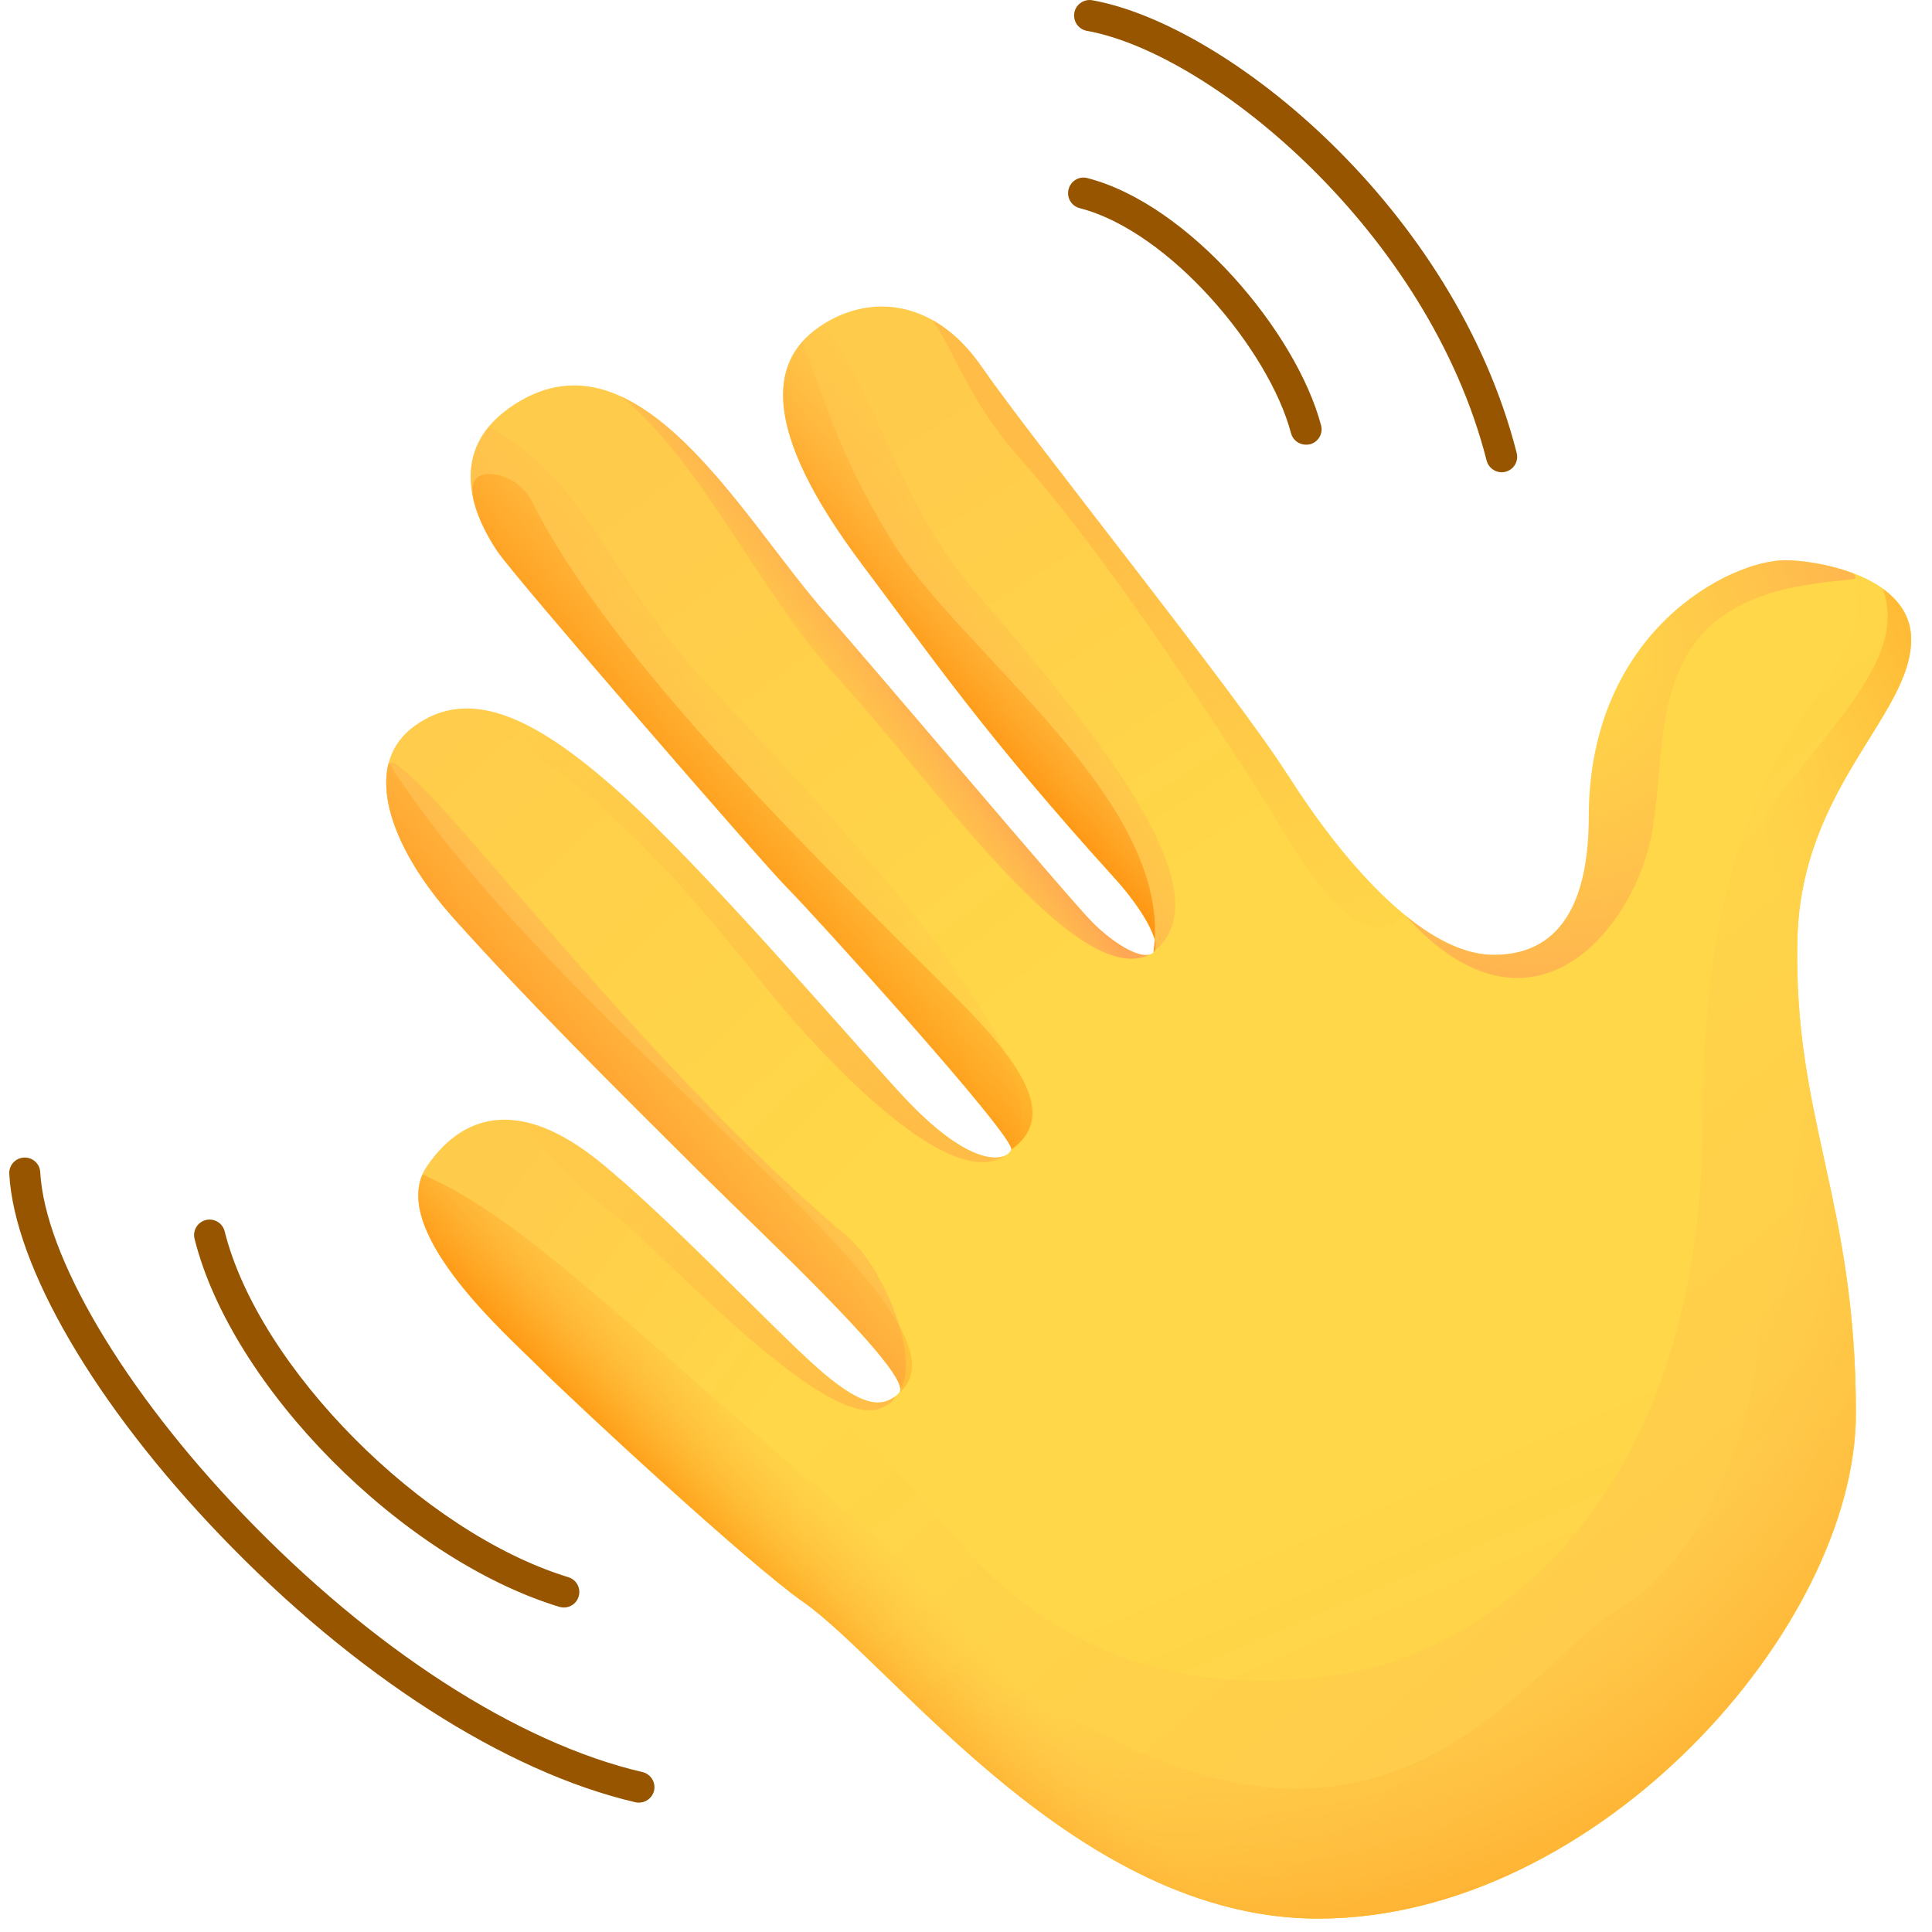 <svg width="58" height="58" viewBox="0 0 58 58" fill="none" xmlns="http://www.w3.org/2000/svg">
<path d="M16.928 48.259C16.885 48.259 16.838 48.251 16.791 48.239C12.067 46.799 6.952 41.636 5.841 37.191C5.778 36.94 5.931 36.689 6.179 36.626C6.43 36.564 6.681 36.717 6.744 36.964C7.768 41.063 12.687 46.011 17.061 47.348C17.309 47.423 17.446 47.682 17.371 47.929C17.313 48.129 17.128 48.259 16.928 48.259Z" fill="#975500"/>
<path d="M19.18 54.117C19.145 54.117 19.109 54.113 19.074 54.105C15.167 53.195 10.624 50.276 6.614 46.094C2.864 42.186 0.435 38.028 0.278 35.242C0.263 34.987 0.459 34.764 0.718 34.752C0.973 34.736 1.196 34.932 1.208 35.191C1.349 37.726 3.735 41.751 7.285 45.45C11.173 49.507 15.547 52.328 19.286 53.199C19.537 53.258 19.694 53.508 19.635 53.76C19.584 53.971 19.392 54.117 19.18 54.117Z" fill="#975500"/>
<path d="M39.208 13.35C39 13.35 38.812 13.213 38.757 13.005C38.102 10.518 35.124 6.948 32.413 6.249C32.166 6.187 32.013 5.932 32.08 5.68C32.146 5.429 32.397 5.28 32.648 5.347C35.701 6.136 38.925 9.984 39.659 12.77C39.726 13.017 39.577 13.272 39.326 13.338C39.286 13.346 39.247 13.35 39.208 13.35Z" fill="#975500"/>
<path d="M45.081 14.178C44.873 14.178 44.685 14.037 44.63 13.829C42.884 6.956 36.356 1.593 32.629 0.926C32.374 0.879 32.209 0.639 32.252 0.384C32.299 0.129 32.538 -0.035 32.794 0.008C36.854 0.738 43.665 6.265 45.532 13.598C45.595 13.849 45.446 14.1 45.195 14.163C45.155 14.174 45.12 14.178 45.081 14.178Z" fill="#975500"/>
<path d="M33.488 26.391C34.237 27.219 34.912 28.305 34.626 28.592C34.339 28.878 33.46 28.36 32.79 27.686C32.119 27.015 30.514 34.155 30.357 34.516C30.239 34.786 28.372 36.928 27.395 38.965C27.07 39.643 27.117 41.691 26.995 41.813C26.505 42.303 25.881 42.252 24.535 41.064C23.19 39.875 22.491 46.956 24.096 48.074C26.838 49.989 32.323 57.596 39.569 57.596C47.953 57.596 55.717 48.851 55.717 42.433C55.717 36.014 53.834 33.582 53.959 28.203C54.061 23.649 57.376 21.475 57.376 19.2C57.376 17.285 54.532 16.818 53.598 16.818C51.943 16.818 47.698 18.941 47.698 24.527C47.698 26.701 47.078 28.666 44.853 28.666C42.629 28.666 40.145 25.614 38.643 23.233" fill="url(#paint0_linear)"/>
<path d="M57.372 19.2C57.372 18.16 56.529 17.548 55.611 17.203C56.713 20.856 51.123 21.012 51.123 33.457C51.123 45.901 43.876 49.522 40.875 50.146C37.874 50.766 32.586 50.946 28.56 46.007C27.325 44.489 25.649 42.841 23.786 41.284C22.997 42.598 22.828 47.192 24.096 48.075C26.838 49.989 32.323 57.596 39.569 57.596C47.953 57.596 55.717 48.851 55.717 42.433C55.717 36.015 53.833 33.582 53.959 28.204C54.061 23.649 57.372 21.476 57.372 19.2Z" fill="url(#paint1_linear)"/>
<path d="M24.535 41.064C23.19 39.875 20.008 36.485 17.936 34.826C15.865 33.17 14.056 33.19 12.813 35.018C11.569 36.846 15.194 40.055 16.022 40.883C17.289 42.15 22.491 46.956 24.096 48.078" fill="url(#paint2_linear)"/>
<path d="M30.357 34.516C30.2 34.877 29.145 35.128 27.046 32.845C25.441 31.099 21.146 26.081 18.611 23.806C16.077 21.53 14.107 20.596 12.452 21.789C10.796 22.982 11.738 25.461 13.589 27.533C15.881 30.094 18.517 32.707 21.04 35.218C23.013 37.18 27.482 41.327 26.991 41.817" fill="url(#paint3_linear)"/>
<path d="M21.044 35.214C22.907 37.066 26.987 40.86 27.03 41.695C27.619 40.777 26.544 38.047 25.406 37.09C18.831 31.554 12.479 22.629 11.671 22.895C11.326 24.194 12.201 25.975 13.589 27.533C15.881 30.091 18.517 32.707 21.044 35.214Z" fill="url(#paint4_linear)"/>
<path d="M38.639 23.237C37.136 20.855 30.977 13.197 29.478 11.024C27.976 8.85 25.959 8.85 24.563 9.835C23.166 10.82 22.75 12.785 25.896 16.963C27.882 19.6 29.529 22.024 33.492 26.395L38.098 26.073L38.639 23.237Z" fill="url(#paint5_linear)"/>
<path d="M32.789 27.686C32.119 27.015 26.167 19.961 24.822 18.446C22.299 15.614 19.102 9.545 15.288 12.248C13.284 13.668 14.37 15.728 14.939 16.555C15.508 17.383 22.907 25.924 23.633 26.646C24.359 27.372 30.514 34.151 30.361 34.512" fill="url(#paint6_linear)"/>
<path d="M33.488 26.391C34.21 27.188 34.857 28.219 34.653 28.553C37.054 26.622 31.977 20.95 29.102 17.544C26.877 14.908 26.269 11.554 24.676 9.757C24.637 9.78 24.602 9.808 24.563 9.831C23.166 10.816 22.75 12.782 25.896 16.96C27.878 19.596 29.529 22.025 33.488 26.391Z" fill="url(#paint7_linear)"/>
<path d="M23.629 26.651C24.355 27.376 30.51 34.156 30.357 34.517C32.26 31.955 24.884 24.426 21.314 20.621C18.219 17.321 17.689 14.434 14.668 12.813C13.546 14.171 14.437 15.834 14.935 16.56C15.504 17.388 22.907 25.929 23.629 26.651Z" fill="url(#paint8_linear)"/>
<path d="M30.22 34.67C30.004 34.803 29.561 34.815 28.874 34.419C29.384 34.831 29.855 34.988 30.22 34.67Z" fill="url(#paint9_linear)"/>
<path d="M54.034 17.595C55.615 17.313 55.893 17.493 55.611 17.203C54.842 16.916 54.018 16.818 53.594 16.818C51.939 16.818 47.694 18.941 47.694 24.527C47.694 26.701 47.074 28.666 44.846 28.666C43.967 28.666 43.053 28.192 42.17 27.47C46.077 31.797 49.141 27.721 49.608 24.928C50.075 22.134 49.396 18.427 54.034 17.595Z" fill="url(#paint10_radial)"/>
<path d="M24.084 10.255C23.119 11.349 23.15 13.311 25.893 16.96C27.878 19.596 29.525 22.02 33.488 26.391C34.237 27.219 34.912 28.305 34.626 28.592C35.288 24.064 28.843 19.612 26.748 16.198C25.088 13.492 24.759 11.895 24.084 10.255Z" fill="url(#paint11_linear)"/>
<path d="M23.629 26.65C24.355 27.376 30.51 34.155 30.357 34.516C31.715 33.547 30.789 32.037 28.69 29.938C24.386 25.634 18.395 19.851 15.987 15.089C15.759 14.637 15.335 14.304 14.837 14.241C13.539 14.073 14.504 15.928 14.939 16.56C15.504 17.388 22.907 25.928 23.629 26.65Z" fill="url(#paint12_linear)"/>
<path d="M13.589 27.533C15.881 30.095 18.517 32.707 21.04 35.218C23.013 37.18 27.482 41.327 26.991 41.817C29.761 39.487 16.897 31.064 11.667 22.899C11.326 24.19 12.201 25.975 13.589 27.533Z" fill="url(#paint13_linear)"/>
<path d="M26.426 42.279C26.689 42.178 26.826 42.056 26.869 41.922C26.395 42.287 25.771 42.158 24.535 41.063C23.19 39.875 20.008 36.485 17.936 34.825C17.026 34.1 16.167 33.696 15.382 33.625C16.505 34.327 15.983 34.578 18.478 36.493C19.82 37.521 24.716 42.95 26.426 42.279Z" fill="url(#paint14_linear)"/>
<path d="M23.166 29.859C24.982 32.072 28.529 35.724 30.122 34.716C29.682 34.865 28.682 34.622 27.05 32.844C25.445 31.099 21.149 26.081 18.615 23.805C16.563 21.962 14.88 21 13.437 21.334C17.638 22.715 21.444 27.768 23.166 29.859Z" fill="url(#paint15_linear)"/>
<path d="M25.132 20.338C28.031 23.492 32.334 29.75 34.516 28.655C34.159 28.765 33.39 28.29 32.79 27.686C32.119 27.015 26.167 19.962 24.822 18.447C23.072 16.486 21.004 12.97 18.627 11.896C21.024 13.787 22.782 17.784 25.132 20.338Z" fill="url(#paint16_linear)"/>
<path d="M42.17 27.474C42.174 27.474 42.174 27.474 42.17 27.474C40.816 26.367 39.545 24.676 38.635 23.236C37.136 20.855 30.977 13.197 29.478 11.024C29.019 10.361 28.517 9.902 27.995 9.611C28.694 10.616 29.09 12.048 30.671 13.821C33.206 16.665 36.52 21.789 37.658 23.55C38.792 25.304 40.628 29.015 42.17 27.474Z" fill="url(#paint17_linear)"/>
<path d="M50.471 52.732C49.53 50.441 48.153 49.044 46.164 50.354C40.738 53.928 34.496 52.72 26.669 46.396C19.69 40.75 16.081 36.717 12.683 35.258C11.867 37.114 15.226 40.091 16.018 40.884C17.285 42.151 22.487 46.957 24.092 48.079C26.834 49.993 32.319 57.6 39.565 57.6C43.618 57.596 47.517 55.56 50.471 52.732Z" fill="url(#paint18_linear)"/>
<path d="M53.955 28.204C54.057 23.649 57.372 21.475 57.372 19.2C57.372 18.529 57.023 18.039 56.529 17.682C57.133 19.455 55.693 21.028 53.543 23.704C51.213 26.603 50.699 31.103 52.299 35.607C53.904 40.11 51.884 46.321 48.623 48.286C45.363 50.252 41.032 58.895 28.631 49.13C28.627 49.126 28.627 49.126 28.623 49.122C27.866 48.42 27.117 47.796 26.359 47.325C21.122 44.081 18.136 41.162 15.881 38.71C15.437 38.227 14.245 36.38 12.825 36.988C13.535 38.596 15.445 40.31 16.018 40.883C17.285 42.151 22.487 46.956 24.092 48.078C24.3 48.224 24.527 48.404 24.767 48.612C24.829 48.667 24.892 48.722 24.955 48.777C24.971 48.792 24.99 48.808 25.006 48.82C25.045 48.855 25.088 48.894 25.128 48.93C25.135 48.938 25.147 48.945 25.155 48.957C26.783 50.436 29.023 52.884 31.77 54.795C31.77 54.795 31.773 54.795 31.773 54.799C32.013 54.968 32.26 55.132 32.507 55.289C32.511 55.293 32.515 55.293 32.519 55.297C32.766 55.454 33.017 55.607 33.268 55.752C33.272 55.752 33.272 55.756 33.276 55.756C35.175 56.847 37.282 57.6 39.557 57.6C47.941 57.6 55.705 48.855 55.705 42.437C55.705 36.019 53.833 33.586 53.955 28.204Z" fill="url(#paint19_radial)"/>
<defs>
<linearGradient id="paint0_linear" x1="51.641" y1="59.256" x2="44.732" y2="43.07" gradientUnits="userSpaceOnUse">
<stop offset="0.001" stop-color="#FFCB4B"/>
<stop offset="1" stop-color="#FFD748"/>
</linearGradient>
<linearGradient id="paint1_linear" x1="53.016" y1="47.999" x2="38.526" y2="30.715" gradientUnits="userSpaceOnUse">
<stop offset="0.001" stop-color="#FFCB4B"/>
<stop offset="1" stop-color="#FFD748"/>
</linearGradient>
<linearGradient id="paint2_linear" x1="14.285" y1="36.492" x2="22.824" y2="42.779" gradientUnits="userSpaceOnUse">
<stop offset="0.001" stop-color="#FFCB4B"/>
<stop offset="1" stop-color="#FFD748"/>
</linearGradient>
<linearGradient id="paint3_linear" x1="11.176" y1="19.849" x2="26.158" y2="35.53" gradientUnits="userSpaceOnUse">
<stop offset="0.001" stop-color="#FFCB4B"/>
<stop offset="1" stop-color="#FFD748"/>
</linearGradient>
<linearGradient id="paint4_linear" x1="22.677" y1="29.161" x2="17.725" y2="33.826" gradientUnits="userSpaceOnUse">
<stop stop-color="#FFBC47" stop-opacity="0"/>
<stop offset="1" stop-color="#FFA754"/>
</linearGradient>
<linearGradient id="paint5_linear" x1="27.358" y1="12.451" x2="36.052" y2="26.113" gradientUnits="userSpaceOnUse">
<stop offset="0.001" stop-color="#FFCB4B"/>
<stop offset="1" stop-color="#FFD748"/>
</linearGradient>
<linearGradient id="paint6_linear" x1="18.383" y1="14.721" x2="30.182" y2="30.66" gradientUnits="userSpaceOnUse">
<stop offset="0.001" stop-color="#FFCB4B"/>
<stop offset="1" stop-color="#FFD748"/>
</linearGradient>
<linearGradient id="paint7_linear" x1="32.416" y1="16.645" x2="24.964" y2="23.372" gradientUnits="userSpaceOnUse">
<stop stop-color="#FFBC47" stop-opacity="0"/>
<stop offset="1" stop-color="#FFA754"/>
</linearGradient>
<linearGradient id="paint8_linear" x1="25.561" y1="21.438" x2="15.315" y2="28.929" gradientUnits="userSpaceOnUse">
<stop stop-color="#FFBC47" stop-opacity="0"/>
<stop offset="1" stop-color="#FFA754"/>
</linearGradient>
<linearGradient id="paint9_linear" x1="33.194" y1="31.88" x2="22.948" y2="39.37" gradientUnits="userSpaceOnUse">
<stop stop-color="#FFBC47" stop-opacity="0"/>
<stop offset="1" stop-color="#FFA754"/>
</linearGradient>
<radialGradient id="paint10_radial" cx="0" cy="0" r="1" gradientUnits="userSpaceOnUse" gradientTransform="translate(46.639 19.717) scale(12.301)">
<stop stop-color="#FFBC47" stop-opacity="0"/>
<stop offset="1" stop-color="#FFA754"/>
</radialGradient>
<linearGradient id="paint11_linear" x1="33.78" y1="15.323" x2="27.415" y2="21.223" gradientUnits="userSpaceOnUse">
<stop offset="0.312" stop-color="#FFBC47" stop-opacity="0"/>
<stop offset="1" stop-color="#FF8900"/>
</linearGradient>
<linearGradient id="paint12_linear" x1="28.905" y1="18.521" x2="20.522" y2="26.077" gradientUnits="userSpaceOnUse">
<stop offset="0.312" stop-color="#FFBC47" stop-opacity="0"/>
<stop offset="1" stop-color="#FF8900"/>
</linearGradient>
<linearGradient id="paint13_linear" x1="26.072" y1="26.693" x2="15.722" y2="35.387" gradientUnits="userSpaceOnUse">
<stop offset="0.312" stop-color="#FFBC47" stop-opacity="0"/>
<stop offset="1" stop-color="#FF8900"/>
</linearGradient>
<linearGradient id="paint14_linear" x1="14.779" y1="33.008" x2="26.811" y2="42.789" gradientUnits="userSpaceOnUse">
<stop stop-color="#FFBC47" stop-opacity="0"/>
<stop offset="1" stop-color="#FFBC47"/>
</linearGradient>
<linearGradient id="paint15_linear" x1="17.082" y1="20.885" x2="26.474" y2="35.168" gradientUnits="userSpaceOnUse">
<stop stop-color="#FFBC47" stop-opacity="0"/>
<stop offset="1" stop-color="#FFBC47"/>
</linearGradient>
<linearGradient id="paint16_linear" x1="24.439" y1="21.906" x2="27.078" y2="19.888" gradientUnits="userSpaceOnUse">
<stop stop-color="#FFBC47" stop-opacity="0"/>
<stop offset="1" stop-color="#FFA754"/>
</linearGradient>
<linearGradient id="paint17_linear" x1="37.463" y1="29.879" x2="33.944" y2="13.112" gradientUnits="userSpaceOnUse">
<stop stop-color="#FFBC47" stop-opacity="0"/>
<stop offset="1" stop-color="#FFBC47"/>
</linearGradient>
<linearGradient id="paint18_linear" x1="29.43" y1="45.972" x2="24.151" y2="50.823" gradientUnits="userSpaceOnUse">
<stop offset="0.312" stop-color="#FFBC47" stop-opacity="0"/>
<stop offset="1" stop-color="#FF8900"/>
</linearGradient>
<radialGradient id="paint19_radial" cx="0" cy="0" r="1" gradientUnits="userSpaceOnUse" gradientTransform="translate(32.926 29.937) rotate(48.14) scale(35.656 32.364)">
<stop offset="0.613" stop-color="#FFBC47" stop-opacity="0"/>
<stop offset="1" stop-color="#FF8900"/>
</radialGradient>
</defs>
</svg>
